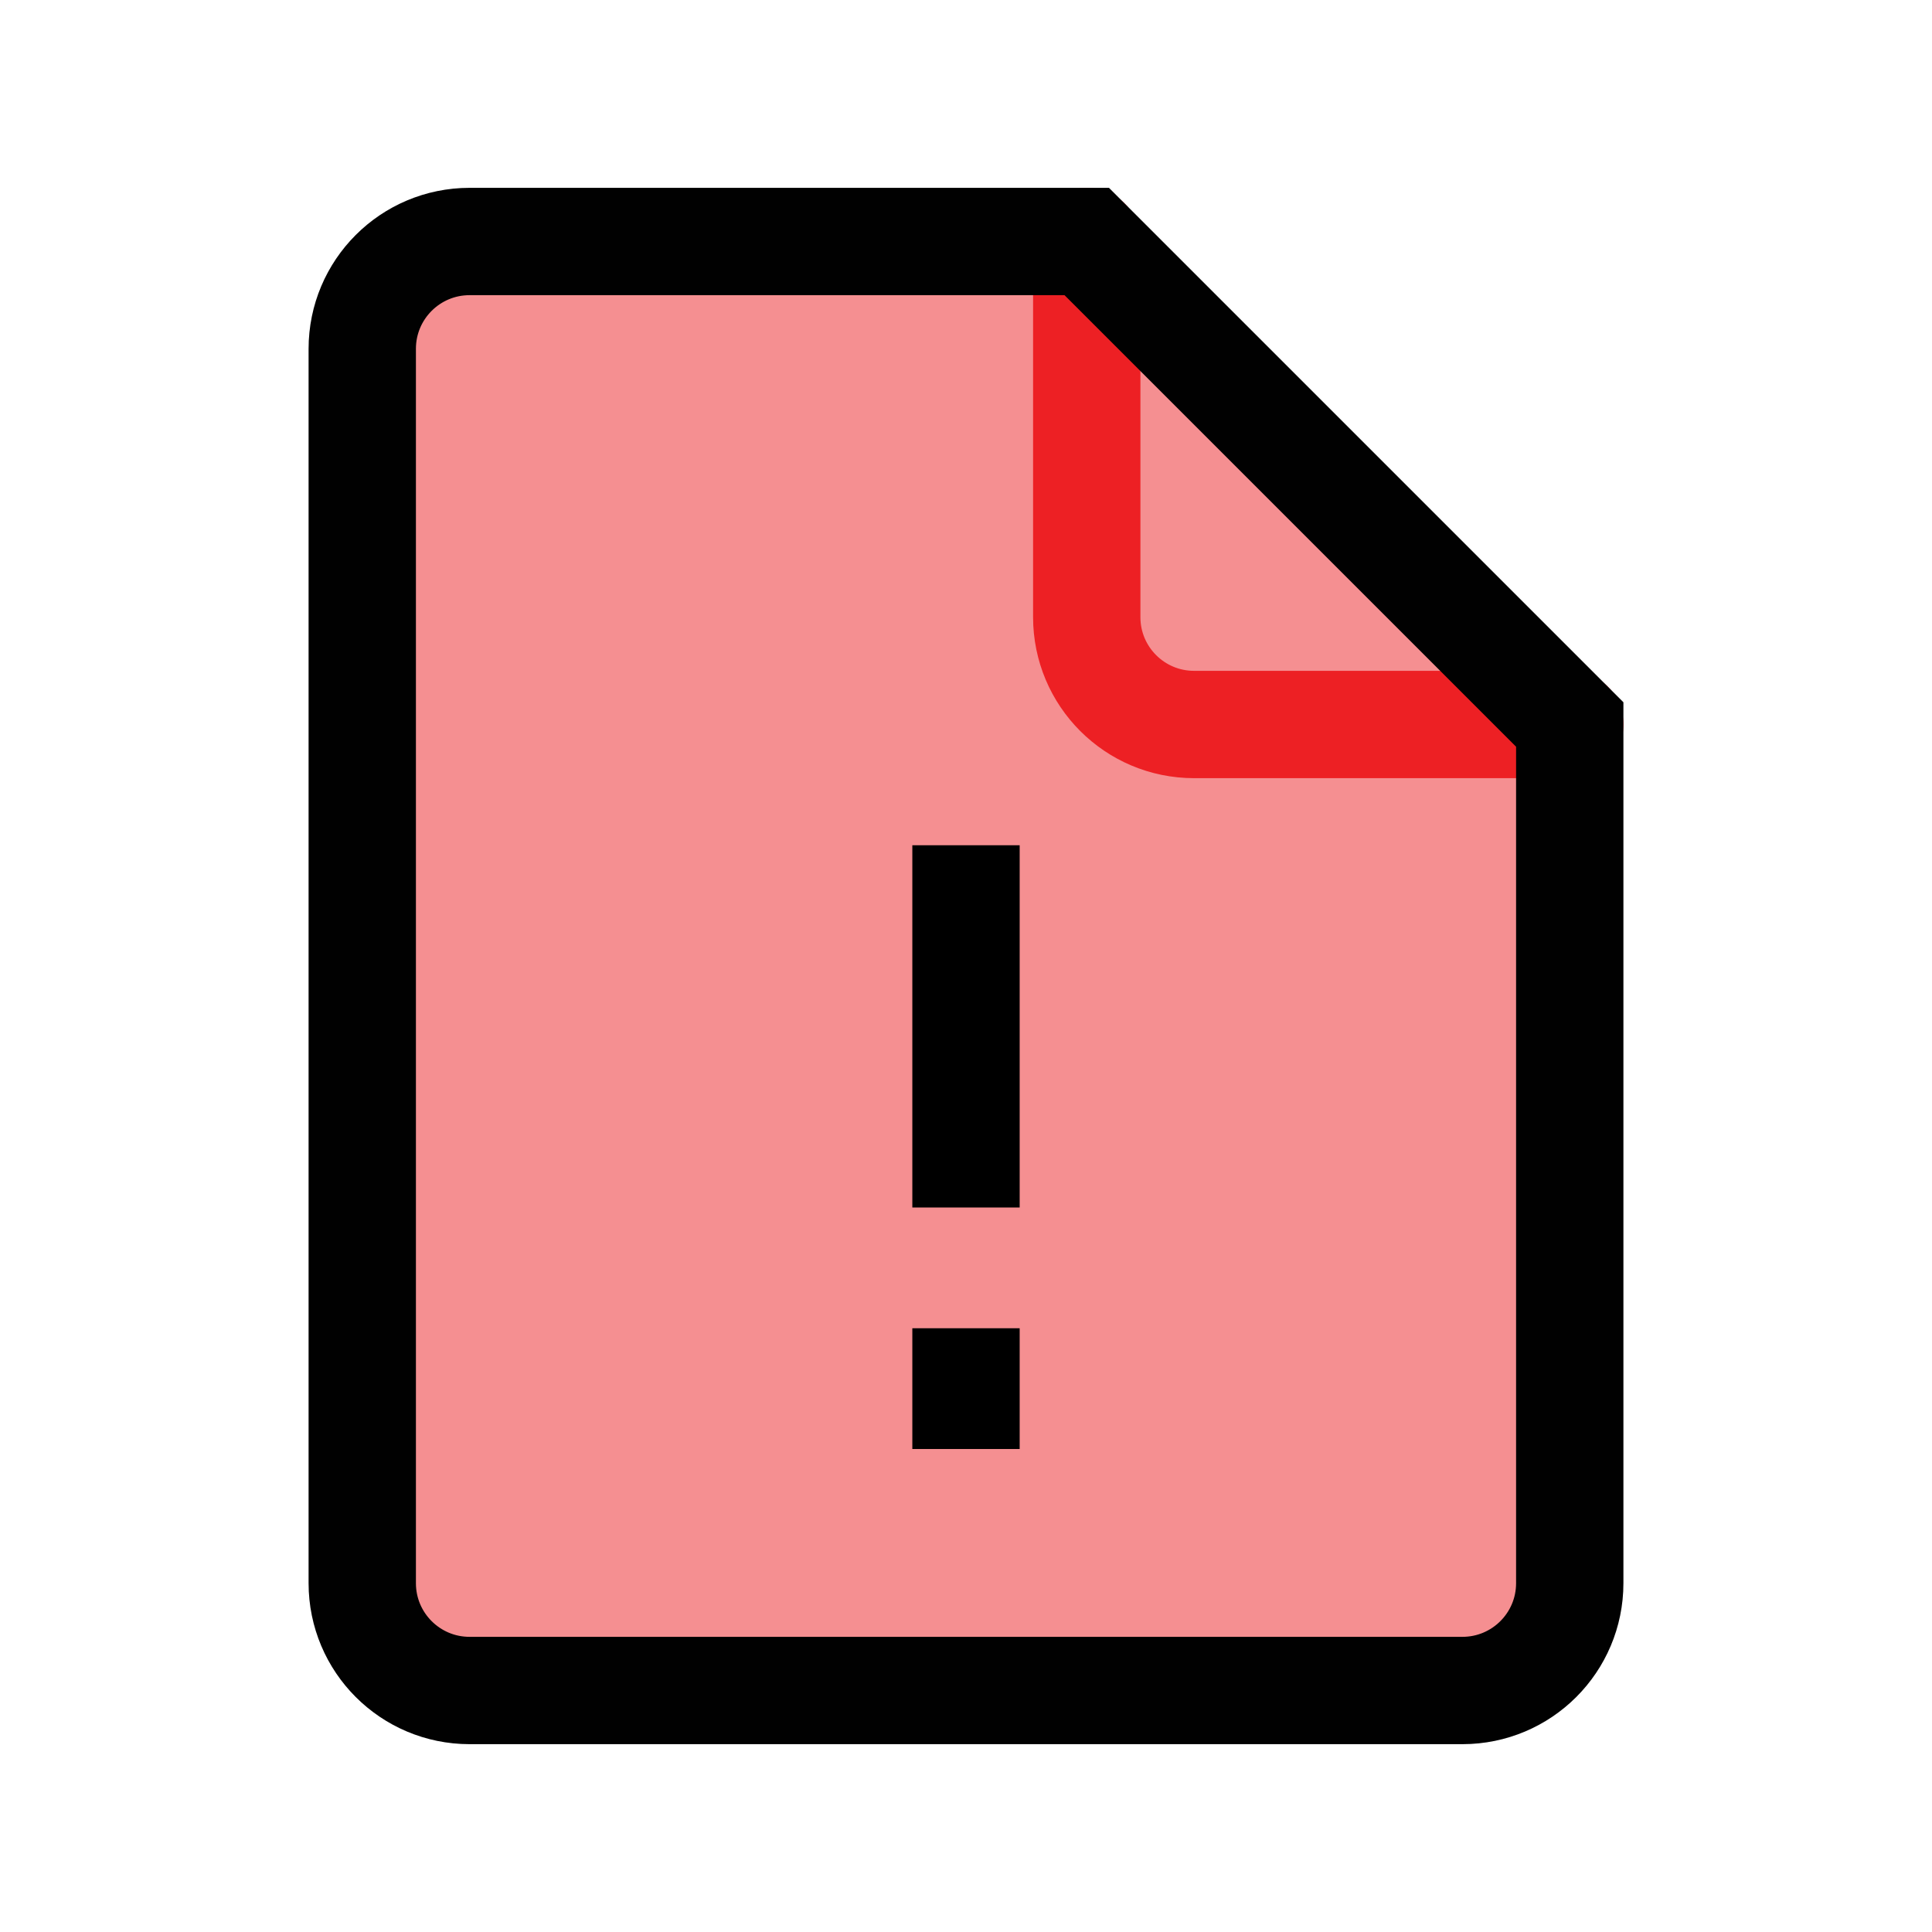 <?xml version="1.0" encoding="UTF-8"?>
<svg id="Layer_1" data-name="Layer 1" xmlns="http://www.w3.org/2000/svg" viewBox="0 0 72 72">
  <path d="M40.5,9h-23c-2.21,0-4,1.79-4,4v46c0,2.21,1.79,4,4,4h37c2.21,0,4-1.79,4-4V27l-18-18Z" style="fill: #ed2024; opacity: .5; stroke-width: 0px;"/>
  <path d="M40.5,9v14c0,2.21,1.79,4,4,4h14" style="fill: none; stroke: #ed2024; stroke-linecap: round; stroke-miterlimit: 10; stroke-width: 4px;"/>
  <path d="M40.5,9h-23c-2.21,0-4,1.79-4,4v46c0,2.21,1.79,4,4,4h37c2.21,0,4-1.79,4-4V27l-18-18Z" style="fill: none; stroke: #010101; stroke-linecap: round; stroke-miterlimit: 10; stroke-width: 4px;"/>
  <line x1="36" y1="31.5" x2="36" y2="45" style="fill: none; stroke: #000; stroke-miterlimit: 10; stroke-width: 4px;"/>
  <line x1="36" y1="49.5" x2="36" y2="54" style="fill: none; stroke: #000; stroke-miterlimit: 10; stroke-width: 4px;"/>
</svg>